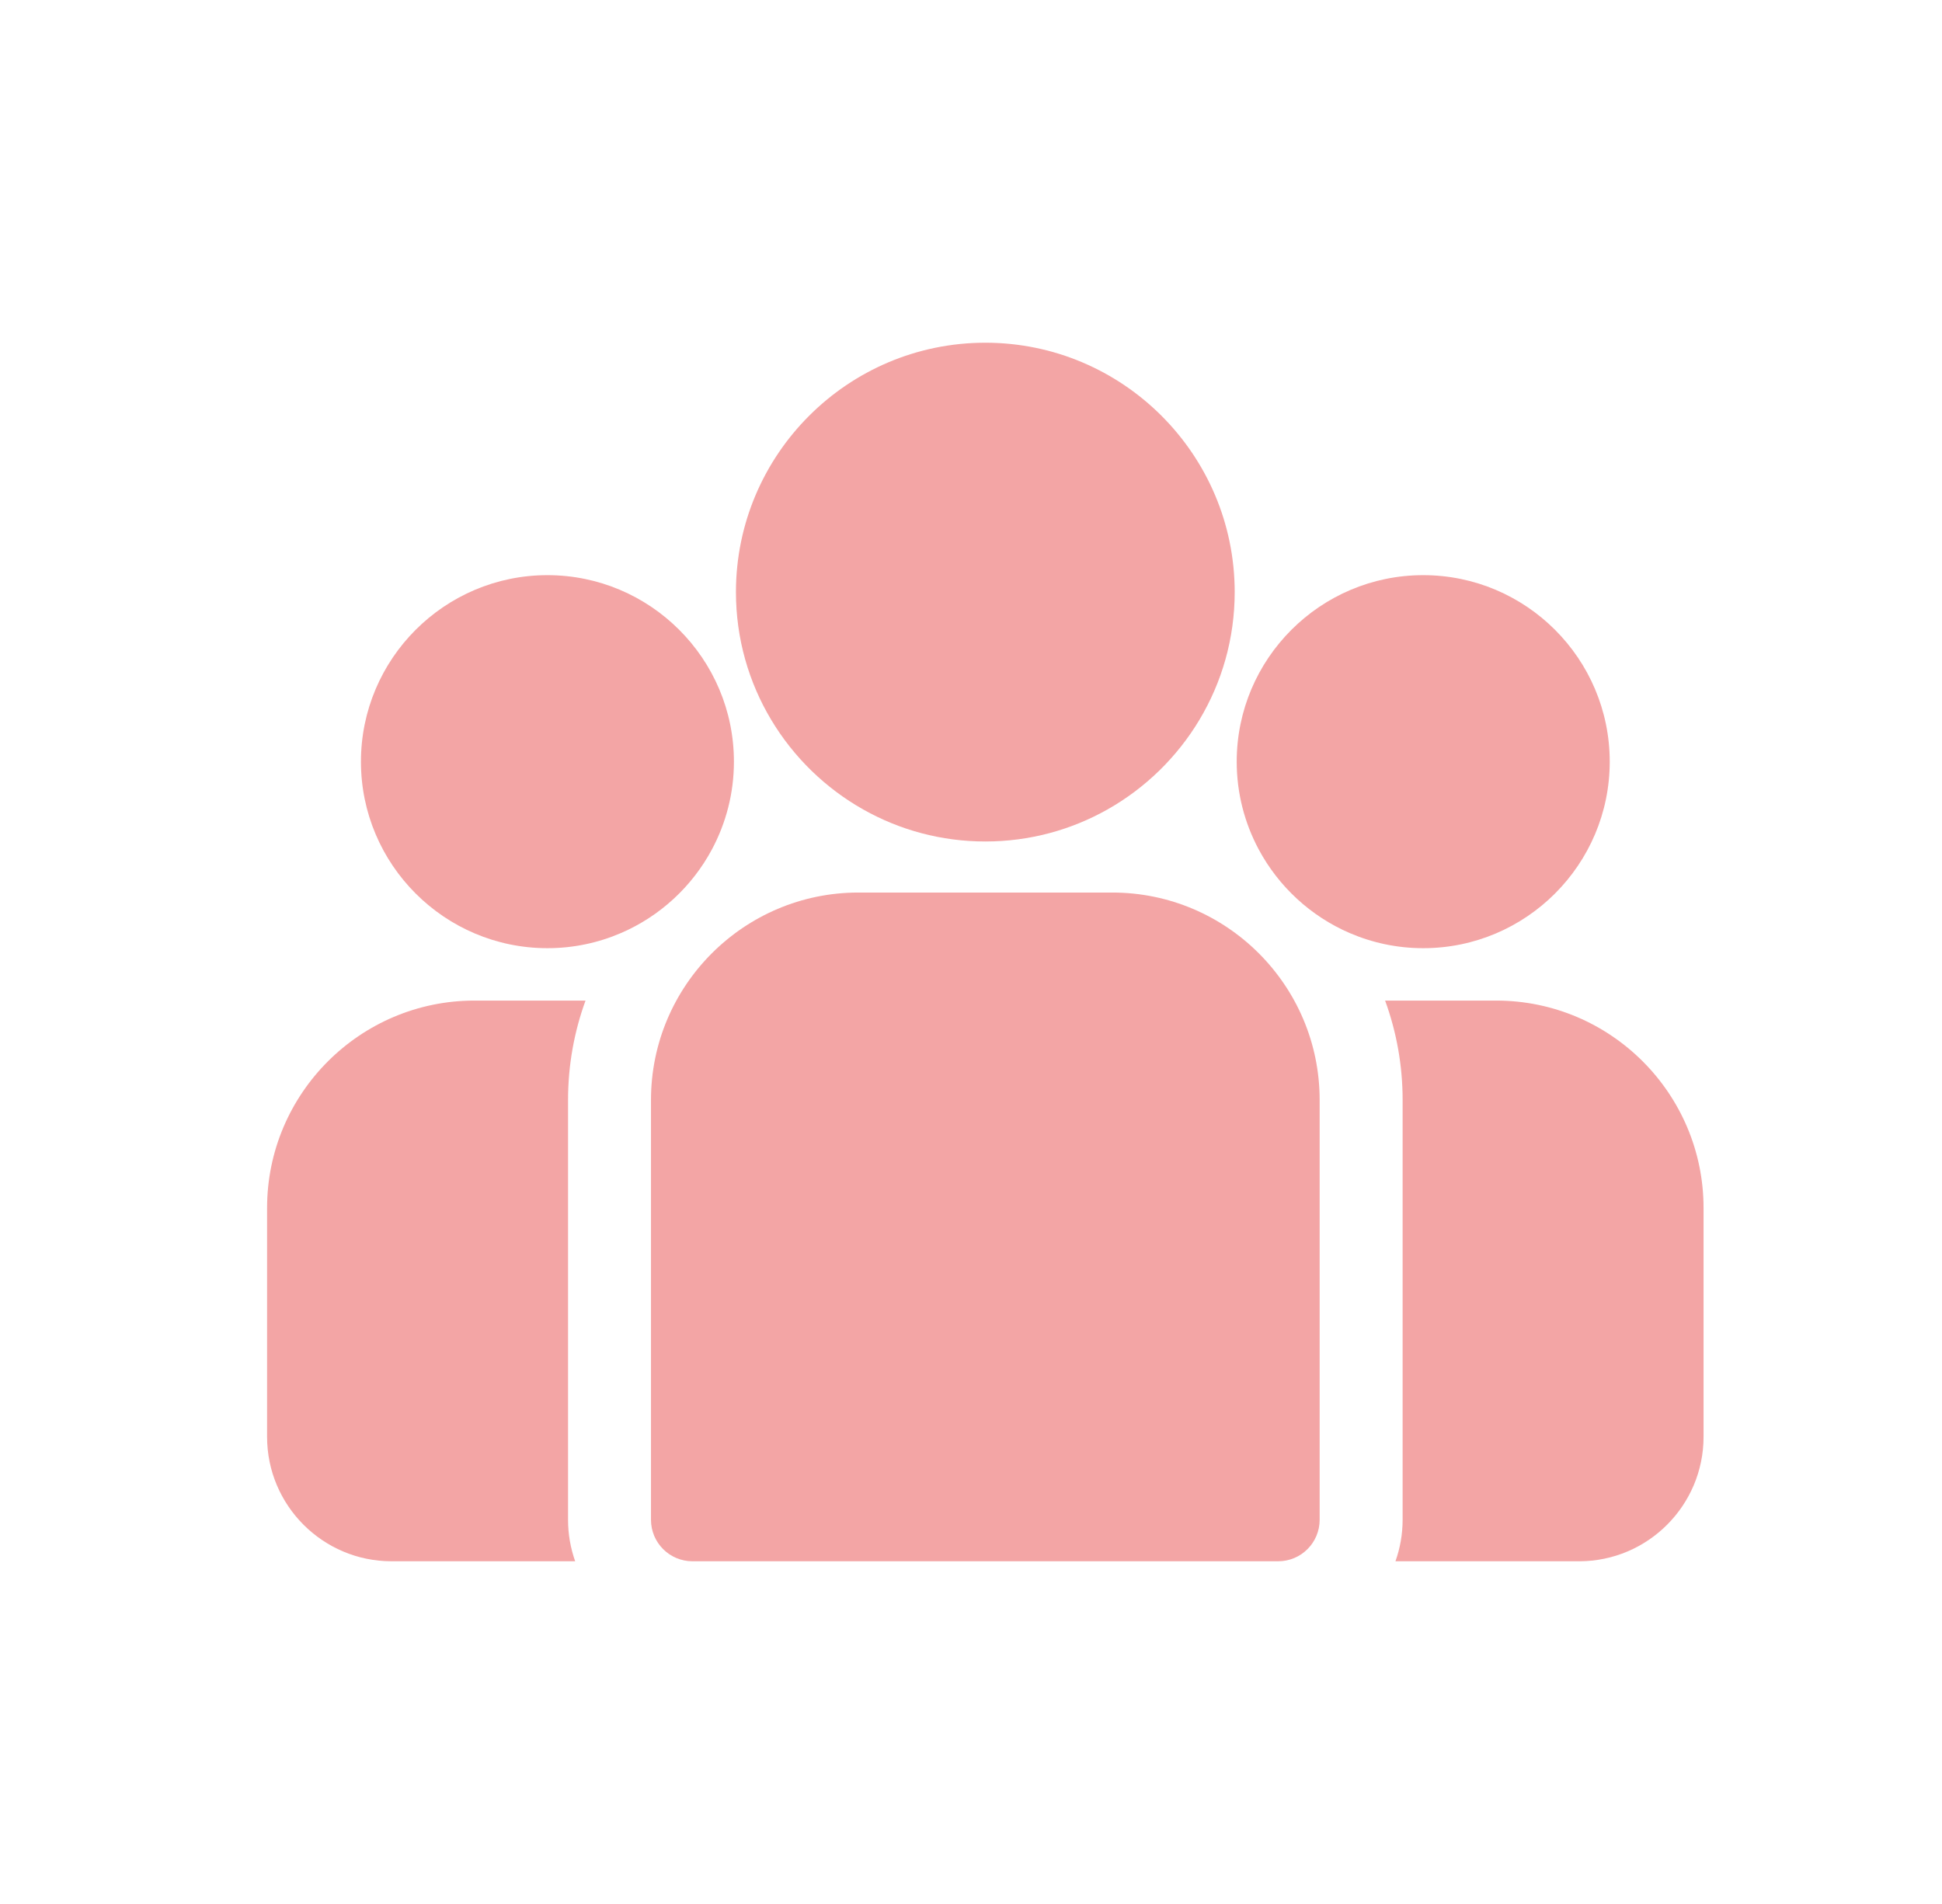 <svg width="51" height="50" viewBox="0 0 51 50" fill="none" xmlns="http://www.w3.org/2000/svg">
<path d="M39.292 26.276H36.375C36.672 27.09 36.835 27.969 36.835 28.885V39.911C36.835 40.292 36.768 40.659 36.647 41H41.47C43.272 41 44.738 39.534 44.738 37.732V31.722C44.738 28.719 42.295 26.276 39.292 26.276Z" fill="#F3A5A5"/>
<path d="M14.918 28.885C14.918 27.969 15.08 27.09 15.377 26.276H12.46C9.457 26.276 7.014 28.719 7.014 31.722V37.733C7.014 39.534 8.48 41 10.282 41H15.105C14.984 40.659 14.918 40.292 14.918 39.911V28.885Z" fill="#F3A5A5"/>
<path d="M29.211 23.439H22.541C19.539 23.439 17.096 25.882 17.096 28.885V39.911C17.096 40.512 17.583 41 18.185 41H33.567C34.169 41 34.656 40.512 34.656 39.911V28.885C34.656 25.882 32.214 23.439 29.211 23.439Z" fill="#F3A5A5"/>
<path d="M25.876 9C22.265 9 19.327 11.938 19.327 15.549C19.327 17.998 20.679 20.138 22.676 21.261C23.623 21.794 24.714 22.098 25.876 22.098C27.038 22.098 28.13 21.794 29.077 21.261C31.073 20.138 32.425 17.998 32.425 15.549C32.425 11.938 29.487 9 25.876 9Z" fill="#F3A5A5"/>
<path d="M14.376 15.104C11.676 15.104 9.479 17.301 9.479 20.002C9.479 22.703 11.676 24.9 14.376 24.9C15.061 24.9 15.714 24.758 16.306 24.503C17.331 24.062 18.176 23.281 18.698 22.303C19.065 21.616 19.274 20.833 19.274 20.002C19.274 17.301 17.077 15.104 14.376 15.104Z" fill="#F3A5A5"/>
<path d="M37.376 15.104C34.675 15.104 32.478 17.301 32.478 20.002C32.478 20.833 32.687 21.616 33.054 22.303C33.577 23.281 34.422 24.062 35.446 24.503C36.039 24.758 36.691 24.9 37.376 24.9C40.077 24.9 42.274 22.703 42.274 20.002C42.274 17.301 40.077 15.104 37.376 15.104Z" fill="#F3A5A5"/>
</svg>
